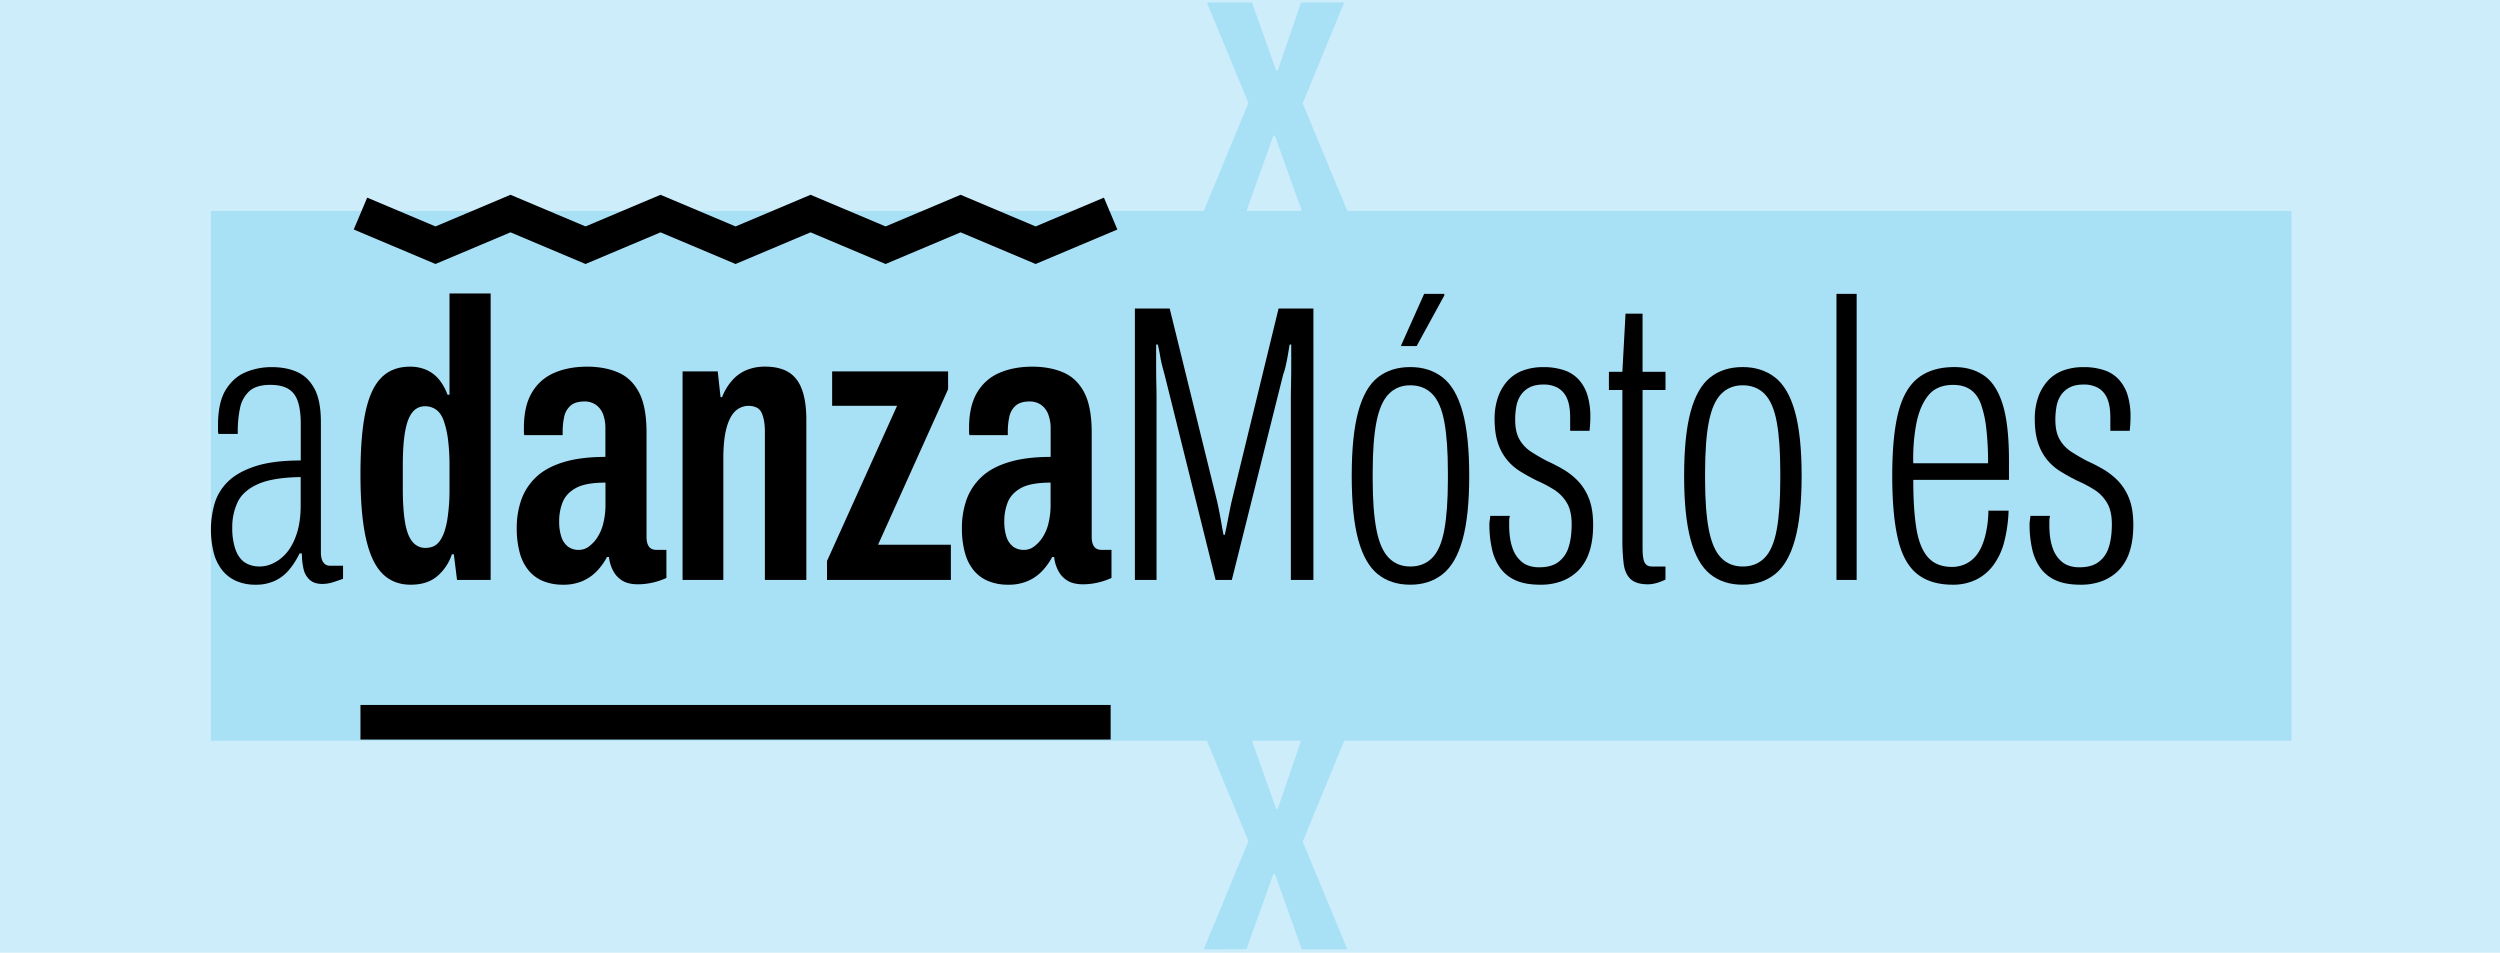 <svg xmlns="http://www.w3.org/2000/svg" viewBox="0 0 2239.62 853.48"><defs><style>.cls-1,.cls-3{fill:#3fbbed;}.cls-1,.cls-2{opacity:0.26;}.cls-4{fill:none;stroke:#000;stroke-miterlimit:10;stroke-width:31px;}</style></defs><g id="Capa_2" data-name="Capa 2"><g id="Capa_2-2" data-name="Capa 2"><rect class="cls-1" x="188.92" y="188.98" width="1863.88" height="474.59"/><rect class="cls-1" width="2239.62" height="853.48"/><path d="M229,523.81a42.84,42.84,0,0,1-17-3.19,32.82,32.82,0,0,1-12.58-9.39,42,42,0,0,1-7.8-15.42,85.81,85.81,0,0,1,.71-45,45.72,45.72,0,0,1,12.05-19.5q8.68-8.51,24.46-13.65t40.59-5.14v-33q0-11.7-2.48-19.5t-8.51-11.52q-6-3.72-16.3-3.72-12.76,0-19,5.85A28,28,0,0,0,215,365.71,98.91,98.91,0,0,0,213,386.27v2.48H195.66a17.74,17.74,0,0,1-.36-3.55V381q0-20.55,6.91-31.73t17.73-15.77a59.55,59.55,0,0,1,23.57-4.61q13.13,0,22.87,4.43t15.42,15.07q5.67,10.64,5.67,29.77V494.39q0,6.74,2.31,9.57a6.85,6.85,0,0,0,5.49,2.84h12.05v11.7c-2.6.94-5.49,2-8.68,3a31.84,31.84,0,0,1-10.1,1.6q-7.1,0-11.17-3.73a18.68,18.68,0,0,1-5.5-9.92,61.62,61.62,0,0,1-1.41-13.65h-2.13a68.8,68.8,0,0,1-9.22,14.53,37.19,37.19,0,0,1-12.76,9.93A40.05,40.05,0,0,1,229,523.81Zm3.9-16.3a28.14,28.14,0,0,0,12.05-3,36.19,36.19,0,0,0,11.88-9.39q5.49-6.37,9-17t3.54-25.17V427.39q-25.17.36-38.46,6.38T212.85,449.9a52.81,52.81,0,0,0-4.79,22.87,58,58,0,0,0,2.84,19.32q2.83,8,8.33,11.7T232.88,507.51Z"/><path d="M367.94,523.81q-15.6,0-25.52-10.1t-14.71-31.9q-4.79-21.81-4.79-56.9,0-34.38,4.43-55.48t14.18-31q9.75-9.92,25.7-9.93a35.72,35.72,0,0,1,15.07,3,30.88,30.88,0,0,1,11.17,8.68,46.44,46.44,0,0,1,7.44,13.47h1.77V262.9h36.87V519.56H409.42l-2.84-23h-1.77a43.39,43.39,0,0,1-12.58,19.14Q383.18,523.81,367.94,523.81Zm13.47-33q8.16,0,12.59-6.21t6.56-18.08a170.28,170.28,0,0,0,2.12-29.24V417.46a179,179,0,0,0-1.41-24.28,79.4,79.4,0,0,0-3.9-16.66q-2.49-6.56-6.74-9.57a16.73,16.73,0,0,0-9.93-3,13.93,13.93,0,0,0-11.16,5.32q-4.44,5.33-6.56,17t-2.13,30.84v20.21q0,18.44,1.95,30.31t6.56,17.54A14.76,14.76,0,0,0,381.41,490.85Z"/><path d="M504.43,523.81a46.43,46.43,0,0,1-17.73-3.19,33,33,0,0,1-13.11-9.57,42.05,42.05,0,0,1-8-15.95,82.41,82.41,0,0,1-2.66-22A75.51,75.51,0,0,1,467,447.77a51.58,51.58,0,0,1,13.11-20.2q9-8.69,24.46-13.47t37.76-4.79V384.14A35.44,35.44,0,0,0,540.23,371a18.21,18.21,0,0,0-6.38-8.33,17.39,17.39,0,0,0-10.28-3q-8.16,0-12.41,3.72a18.05,18.05,0,0,0-5.67,9.75,62.26,62.26,0,0,0-1.42,14.18v2.48H469.69a12.17,12.17,0,0,1-.36-3v-3.37q0-19.85,7.27-31.9a42.45,42.45,0,0,1,20-17.55q12.76-5.49,29.42-5.5,15.6,0,27.65,5.14t18.79,17.91q6.74,12.75,6.74,36.16v93.23c0,3.78.71,6.68,2.12,8.68s3.67,3,6.74,3H597v25.17a63.22,63.22,0,0,1-12.05,4.08,58.51,58.51,0,0,1-13.47,1.59q-8.5,0-13.83-3.19a22.38,22.38,0,0,1-8.33-8.86A33.63,33.63,0,0,1,545.55,499h-1.77a56.75,56.75,0,0,1-8.87,12.41,39.77,39.77,0,0,1-12.76,9A42.8,42.8,0,0,1,504.43,523.81Zm14.18-31.19a14.87,14.87,0,0,0,8.68-2.84,30.91,30.91,0,0,0,7.62-8,39.7,39.7,0,0,0,5.5-12.77,67.8,67.8,0,0,0,2-16.83V432.35q-17.73,0-26.41,4.79t-11.88,12.58a45.65,45.65,0,0,0-3.19,17.37,42.83,42.83,0,0,0,1.95,13.83,18,18,0,0,0,5.85,8.68A15.7,15.7,0,0,0,518.61,492.62Z"/><path d="M611.48,519.56V332.74H643l2.49,23h1.41a49.93,49.93,0,0,1,9.58-15.6,35.23,35.23,0,0,1,12.93-8.86,43.09,43.09,0,0,1,15.78-2.84q13.11,0,21.27,5t12,15.59q3.9,10.63,3.9,26.95V519.56H685.22V386.27a54.29,54.29,0,0,0-.71-8.87,31,31,0,0,0-2.13-7.44,9.71,9.71,0,0,0-4.43-4.79,17.47,17.47,0,0,0-19.67,3.55q-5,5.14-7.62,15.42T648,410.37V519.56Z"/><path d="M740.88,519.56v-17l62.74-139H745.48V332.74H849.35v15.95L786.61,488h65.23v31.55Z"/><path d="M903.24,523.81a46.43,46.43,0,0,1-17.73-3.19,33,33,0,0,1-13.11-9.57,42.05,42.05,0,0,1-8-15.95,82.41,82.41,0,0,1-2.66-22,75.51,75.51,0,0,1,4.08-25.35A51.58,51.58,0,0,1,879,427.57q9-8.69,24.47-13.47t37.75-4.79V384.14A35.44,35.44,0,0,0,939,371a18.14,18.14,0,0,0-6.38-8.33,17.37,17.37,0,0,0-10.28-3q-8.16,0-12.41,3.72a18.05,18.05,0,0,0-5.67,9.75,62.26,62.26,0,0,0-1.42,14.18v2.48H868.5a12.17,12.17,0,0,1-.36-3v-3.37q0-19.85,7.27-31.9a42.45,42.45,0,0,1,20-17.55q12.76-5.49,29.42-5.5,15.6,0,27.65,5.14t18.79,17.91Q978,364.28,978,387.69v93.23c0,3.78.71,6.68,2.13,8.68s3.66,3,6.73,3h8.86v25.17a63.22,63.22,0,0,1-12,4.08,58.45,58.45,0,0,1-13.47,1.59q-8.5,0-13.83-3.19a22.38,22.38,0,0,1-8.33-8.86A33.63,33.63,0,0,1,944.36,499h-1.77a57,57,0,0,1-8.86,12.41,39.82,39.82,0,0,1-12.77,9A42.8,42.8,0,0,1,903.24,523.81Zm14.18-31.19a14.87,14.87,0,0,0,8.68-2.84,31.1,31.1,0,0,0,7.63-8A39.69,39.69,0,0,0,939.22,469a67.8,67.8,0,0,0,1.95-16.83V432.35q-17.73,0-26.41,4.79t-11.88,12.58a45.65,45.65,0,0,0-3.19,17.37,42.83,42.83,0,0,0,1.95,13.83,18,18,0,0,0,5.85,8.68A15.7,15.7,0,0,0,917.42,492.62Z"/><path d="M1016.68,519.56V276.37h31.19l42.54,173c.47,2.13,1.07,5,1.77,8.51s1.36,7.15,2,10.81,1.25,7.15,1.95,10.46h1.07q1.06-4.61,2.13-10.11t2.12-10.81q1.06-5.31,1.77-8.51l42.19-173.35h31.2V519.56h-20.21V356.49q0-3.9.18-12.23t.17-17.9V308.63h-1.41q-.72,4.26-1.6,9.4t-2,9.92a43.32,43.32,0,0,1-2.13,7.27l-46.08,184.34H1089l-45.73-184q-.71-2.47-2-7.44t-2.12-10.1c-.6-3.43-1.24-6.56-2-9.4h-1.42v17.73q0,9.93.18,18.08t.17,12.05V519.56Z"/><path d="M1263.41,523.81q-17.37,0-29.07-9.39t-17.55-30.84q-5.85-21.45-5.85-57.25,0-36.16,5.85-57.61t17.55-30.67q11.7-9.21,29.07-9.21,17,0,28.89,9.21t17.9,30.67q6,21.45,6,57.61,0,35.81-6,57.25t-17.9,30.84Q1280.42,523.81,1263.41,523.81Zm0-16.3q12,0,19.67-7.8t10.82-25.17q3.18-17.37,3.19-45v-6.38q0-28-3.19-45.2t-10.82-25q-7.62-7.79-19.67-7.8-11.7,0-19.32,7.8t-11,25q-3.37,17.19-3.37,45.2v6.38q0,27.64,3.37,45t11,25.17Q1251.71,507.51,1263.41,507.51Zm-8.51-197.46,20.92-46.8h18.08v1.42l-24.82,45.38Z"/><path d="M1380,523.81q-13.49,0-22.16-3.89a33.65,33.65,0,0,1-13.82-11,46.62,46.62,0,0,1-7.45-17.2,97.66,97.66,0,0,1-2.3-21.8,22.53,22.53,0,0,1,.35-4.08,21.26,21.26,0,0,0,.36-3.72h17.72a12.71,12.71,0,0,0-.71,4.08v4.07q0,12.42,3,20.74a27,27,0,0,0,8.86,12.77q5.85,4.43,15.06,4.43,10.63,0,17-4.61a25.69,25.69,0,0,0,9.22-13.12q2.83-8.5,2.83-20.91,0-12.06-4.43-19.32a35.13,35.13,0,0,0-11.52-11.7,116.54,116.54,0,0,0-15.24-8q-7.8-3.9-14.71-8.15A48.73,48.73,0,0,1,1350.08,412a46.82,46.82,0,0,1-8.15-15.07q-3-8.85-3-21.62a58.62,58.62,0,0,1,3-19.32,42.22,42.22,0,0,1,8.68-14.89,34.8,34.8,0,0,1,13.83-9.22,52,52,0,0,1,18.08-3,57.42,57.42,0,0,1,18.79,2.83,30.86,30.86,0,0,1,13.29,8.69,37.31,37.31,0,0,1,7.62,14,66.2,66.2,0,0,1,2.49,19.15c0,1.65-.07,3.54-.18,5.67s-.3,4.37-.53,6.73h-17.37v-11.7q0-11.34-3-17.72a19.37,19.37,0,0,0-8.33-9.22,26,26,0,0,0-12.41-2.83q-7.8,0-12.76,2.65a21.2,21.2,0,0,0-7.8,6.92,26.51,26.51,0,0,0-3.9,9.92,65.38,65.38,0,0,0-1.06,12.06q0,11,3.9,17.72a32,32,0,0,0,10.46,11q6.55,4.26,14,8.15,7.08,3.19,14.18,7.27a63.74,63.74,0,0,1,13.29,10.28,47.28,47.28,0,0,1,10.11,15.78q3.89,9.57,3.9,24.1,0,13.83-3.37,23.93a42.65,42.65,0,0,1-9.57,16.49,41.45,41.45,0,0,1-14.89,9.75A53.19,53.19,0,0,1,1380,523.81Z"/><path d="M1476.46,523.46q-11,0-16-5t-6-14.36a188.62,188.62,0,0,1-1.06-21.09V349.4h-12.06V333.09h12.06l2.83-52.11h15.25v52.11h20.56V349.4H1471.5V491.2c0,5.91.58,10.1,1.77,12.59s3.42,3.72,6.74,3.72h12v11.7a53.49,53.49,0,0,1-5,2.12,34.79,34.79,0,0,1-5.68,1.6A27.72,27.72,0,0,1,1476.46,523.46Z"/><path d="M1561.18,523.81q-17.37,0-29.06-9.39t-17.55-30.84q-5.85-21.45-5.85-57.25,0-36.16,5.85-57.61t17.55-30.67q11.7-9.21,29.06-9.21,17,0,28.9,9.21t17.9,30.67q6,21.45,6,57.61,0,35.81-6,57.25t-17.9,30.84Q1578.2,523.81,1561.18,523.81Zm0-16.3q12.06,0,19.68-7.8t10.81-25.17q3.19-17.37,3.19-45v-6.38q0-28-3.19-45.2t-10.81-25q-7.63-7.79-19.68-7.8-11.68,0-19.32,7.8t-11,25q-3.37,17.19-3.37,45.2v6.38q0,27.64,3.37,45t11,25.17Q1549.48,507.51,1561.18,507.51Z"/><path d="M1645.2,519.56V263.25h18.08V519.56Z"/><path d="M1749.42,523.81q-20.2,0-32.26-9.92t-17-31.55q-5-21.61-5-56,0-35.81,5.49-57.08t17.91-30.84q12.4-9.57,32.26-9.57,15.59,0,26.58,7.62t16.67,25.7q5.65,18.07,5.67,50.34v17.37H1714q0,26.6,2.83,43.78t10.46,25.7q7.62,8.52,21.45,8.51A28.49,28.49,0,0,0,1761.3,505a27.19,27.19,0,0,0,10.1-8.69q4.24-5.85,6.91-15.6a98.68,98.68,0,0,0,3-23.22h18.08a129.47,129.47,0,0,1-4.07,28.54,59.53,59.53,0,0,1-9.93,20.74,42.36,42.36,0,0,1-15.6,12.76A47.21,47.21,0,0,1,1749.42,523.81ZM1714,415h67a263.55,263.55,0,0,0-1.59-31.19,99.3,99.3,0,0,0-4.79-21.81q-3.19-8.67-9.4-12.94t-15.42-4.25q-14.54,0-22.15,9.22t-10.82,25A168,168,0,0,0,1714,415Z"/><path d="M1863.92,523.81q-13.47,0-22.16-3.89a33.65,33.65,0,0,1-13.82-11,46.62,46.62,0,0,1-7.45-17.2,97.66,97.66,0,0,1-2.3-21.8,22.53,22.53,0,0,1,.35-4.08,20.34,20.34,0,0,0,.36-3.72h17.72a13,13,0,0,0-.71,4.08v4.07q0,12.42,3,20.74a27,27,0,0,0,8.86,12.77q5.85,4.43,15.07,4.43,10.64,0,17-4.61a25.57,25.57,0,0,0,9.22-13.12q2.84-8.5,2.84-20.91,0-12.06-4.44-19.32a35,35,0,0,0-11.52-11.7,116.54,116.54,0,0,0-15.24-8q-7.8-3.9-14.71-8.15A48.73,48.73,0,0,1,1834,412a47.2,47.2,0,0,1-8.15-15.07q-3-8.85-3-21.62a58.62,58.62,0,0,1,3-19.32,42.24,42.24,0,0,1,8.69-14.89,34.7,34.7,0,0,1,13.82-9.22,52,52,0,0,1,18.08-3,57.42,57.42,0,0,1,18.79,2.83,30.86,30.86,0,0,1,13.29,8.69,37.47,37.47,0,0,1,7.63,14,66.22,66.22,0,0,1,2.48,19.15q0,2.48-.18,5.67c-.12,2.12-.3,4.37-.53,6.73h-17.37v-11.7q0-11.34-3-17.72a19.37,19.37,0,0,0-8.33-9.22,26,26,0,0,0-12.4-2.83q-7.82,0-12.77,2.65a21.2,21.2,0,0,0-7.8,6.92,26.33,26.33,0,0,0-3.89,9.92,65.36,65.36,0,0,0-1.07,12.06q0,11,3.9,17.72a32,32,0,0,0,10.46,11q6.56,4.26,14,8.15,7.1,3.19,14.18,7.27a64.05,64.05,0,0,1,13.3,10.28,47.26,47.26,0,0,1,10.1,15.78q3.9,9.57,3.9,24.1,0,13.83-3.37,23.93a42.65,42.65,0,0,1-9.57,16.49,41.45,41.45,0,0,1-14.89,9.75A53.15,53.15,0,0,1,1863.92,523.81Z"/><g class="cls-2"><path class="cls-3" d="M1078.35,189l40.06-96.78-37.23-90h40.42l21.62,61h1.42l20.91-61h38.65L1167,92.55,1207,189h-40.77l-24.1-67.36h-1.42L1116.63,189Z"/></g><g class="cls-2"><path class="cls-3" d="M1078.35,850.39l40.06-96.78-37.23-90h40.42l21.62,61h1.42l20.91-61h38.65L1167,754,1207,850.39h-40.77L1142.16,783h-1.42l-24.11,67.35Z"/></g><polyline class="cls-4" points="322.92 191.32 390.12 219.67 457.33 191.32 524.53 219.67 591.73 191.32 658.94 219.67 726.14 191.32 793.34 219.67 860.55 191.32 927.76 219.67 994.97 191.32"/><line class="cls-4" x1="322.92" y1="647.03" x2="994.97" y2="647.03"/></g></g></svg>
